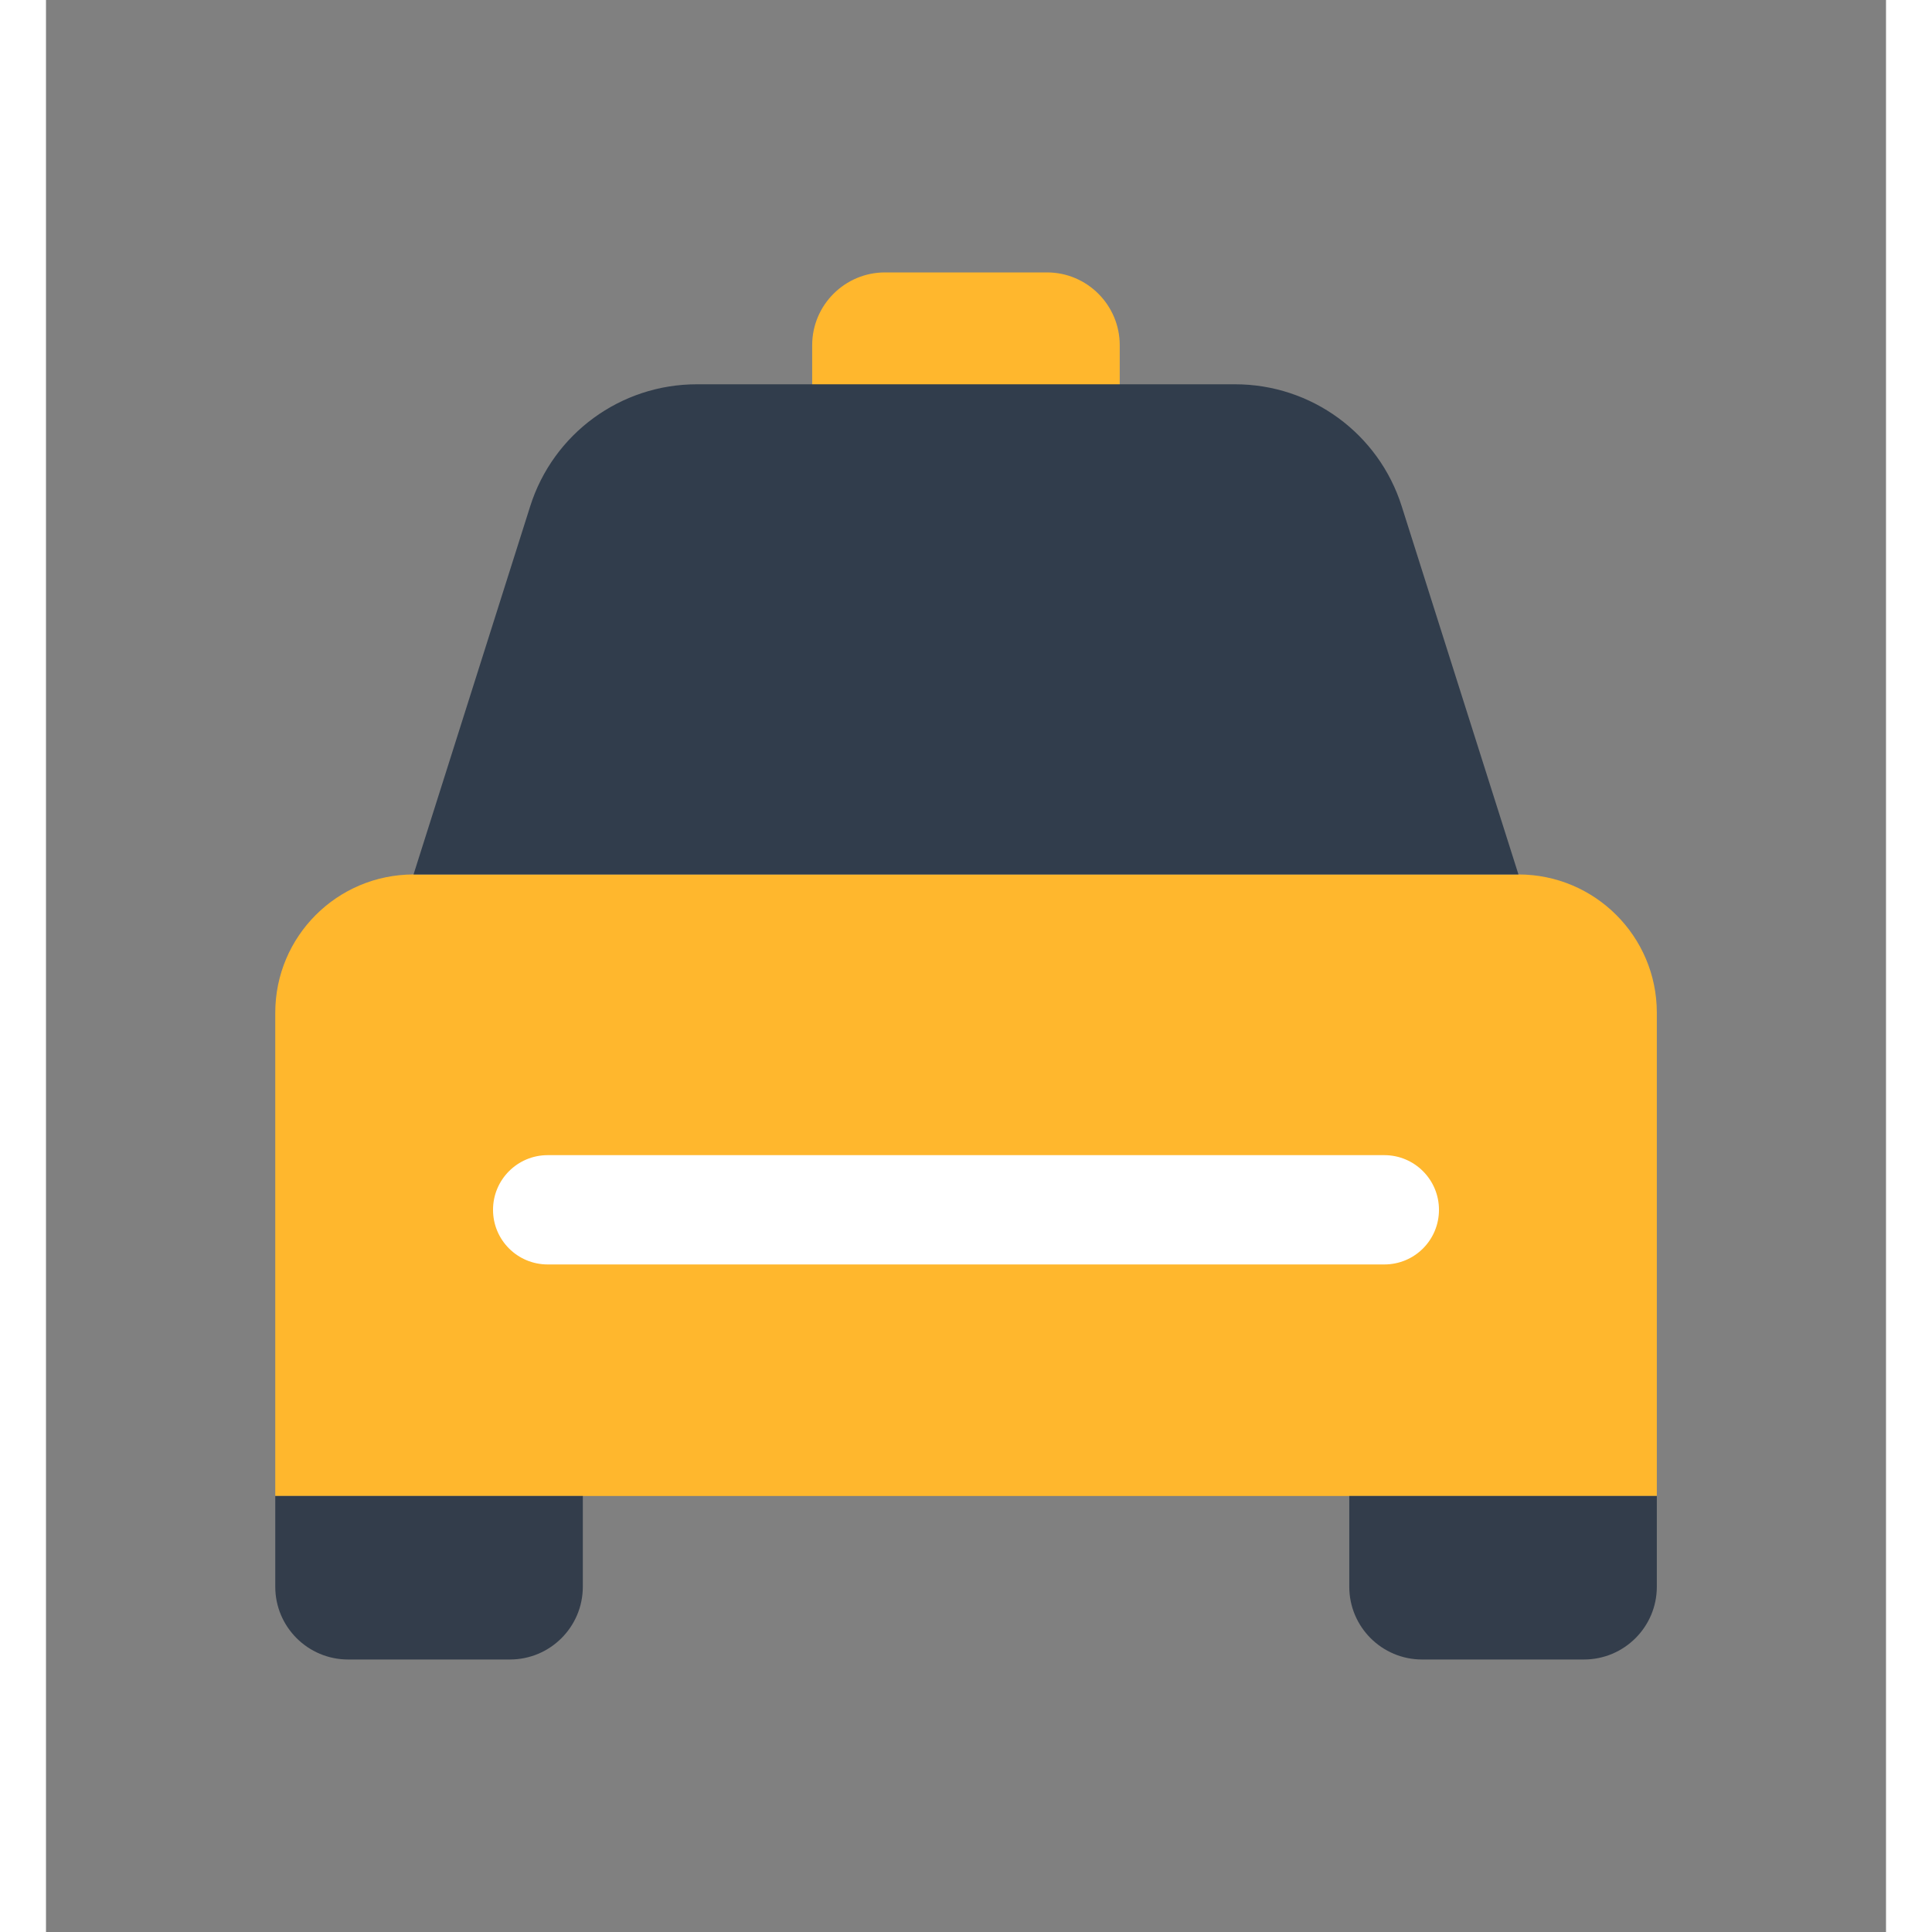 <svg width="26" height="26" viewBox="0 0 20 21" fill="none" xmlns="http://www.w3.org/2000/svg">
<rect x="0" y="0" width="20" height="21" fill="#808080" stroke="none"/>
<path d="M17.509 11.008V16.261H2.492V11.008C2.492 10.178 3.165 9.505 3.996 9.505H16.005C16.835 9.505 17.509 10.178 17.509 11.008Z" fill="#FFB72D"/>
<path d="M14.165 16.261H17.509V17.247C17.509 17.684 17.154 18.038 16.717 18.038H14.957C14.521 18.038 14.166 17.684 14.166 17.247V16.261H14.165Z" fill="#333D4B"/>
<path d="M9.12 2.961H10.88C11.316 2.961 11.671 3.316 11.671 3.752V4.739H8.328V3.752C8.328 3.316 8.683 2.961 9.12 2.961Z" fill="#FFB72D"/>
<path d="M2.492 16.261H5.835V17.247C5.835 17.684 5.48 18.038 5.043 18.038H3.284C2.847 18.038 2.492 17.684 2.492 17.247V16.261H2.492Z" fill="#333D4B"/>
<path d="M16.005 9.505L14.736 5.503C14.486 4.713 13.754 4.177 12.925 4.177H7.074C6.246 4.177 5.513 4.713 5.263 5.503L3.995 9.505" fill="#313D4C"/>
<path d="M14.547 13.744H5.453C5.125 13.744 4.859 13.479 4.859 13.15C4.859 12.822 5.125 12.556 5.453 12.556H14.547C14.875 12.556 15.141 12.822 15.141 13.15C15.141 13.479 14.876 13.744 14.547 13.744Z" fill="white"/>
</svg>
